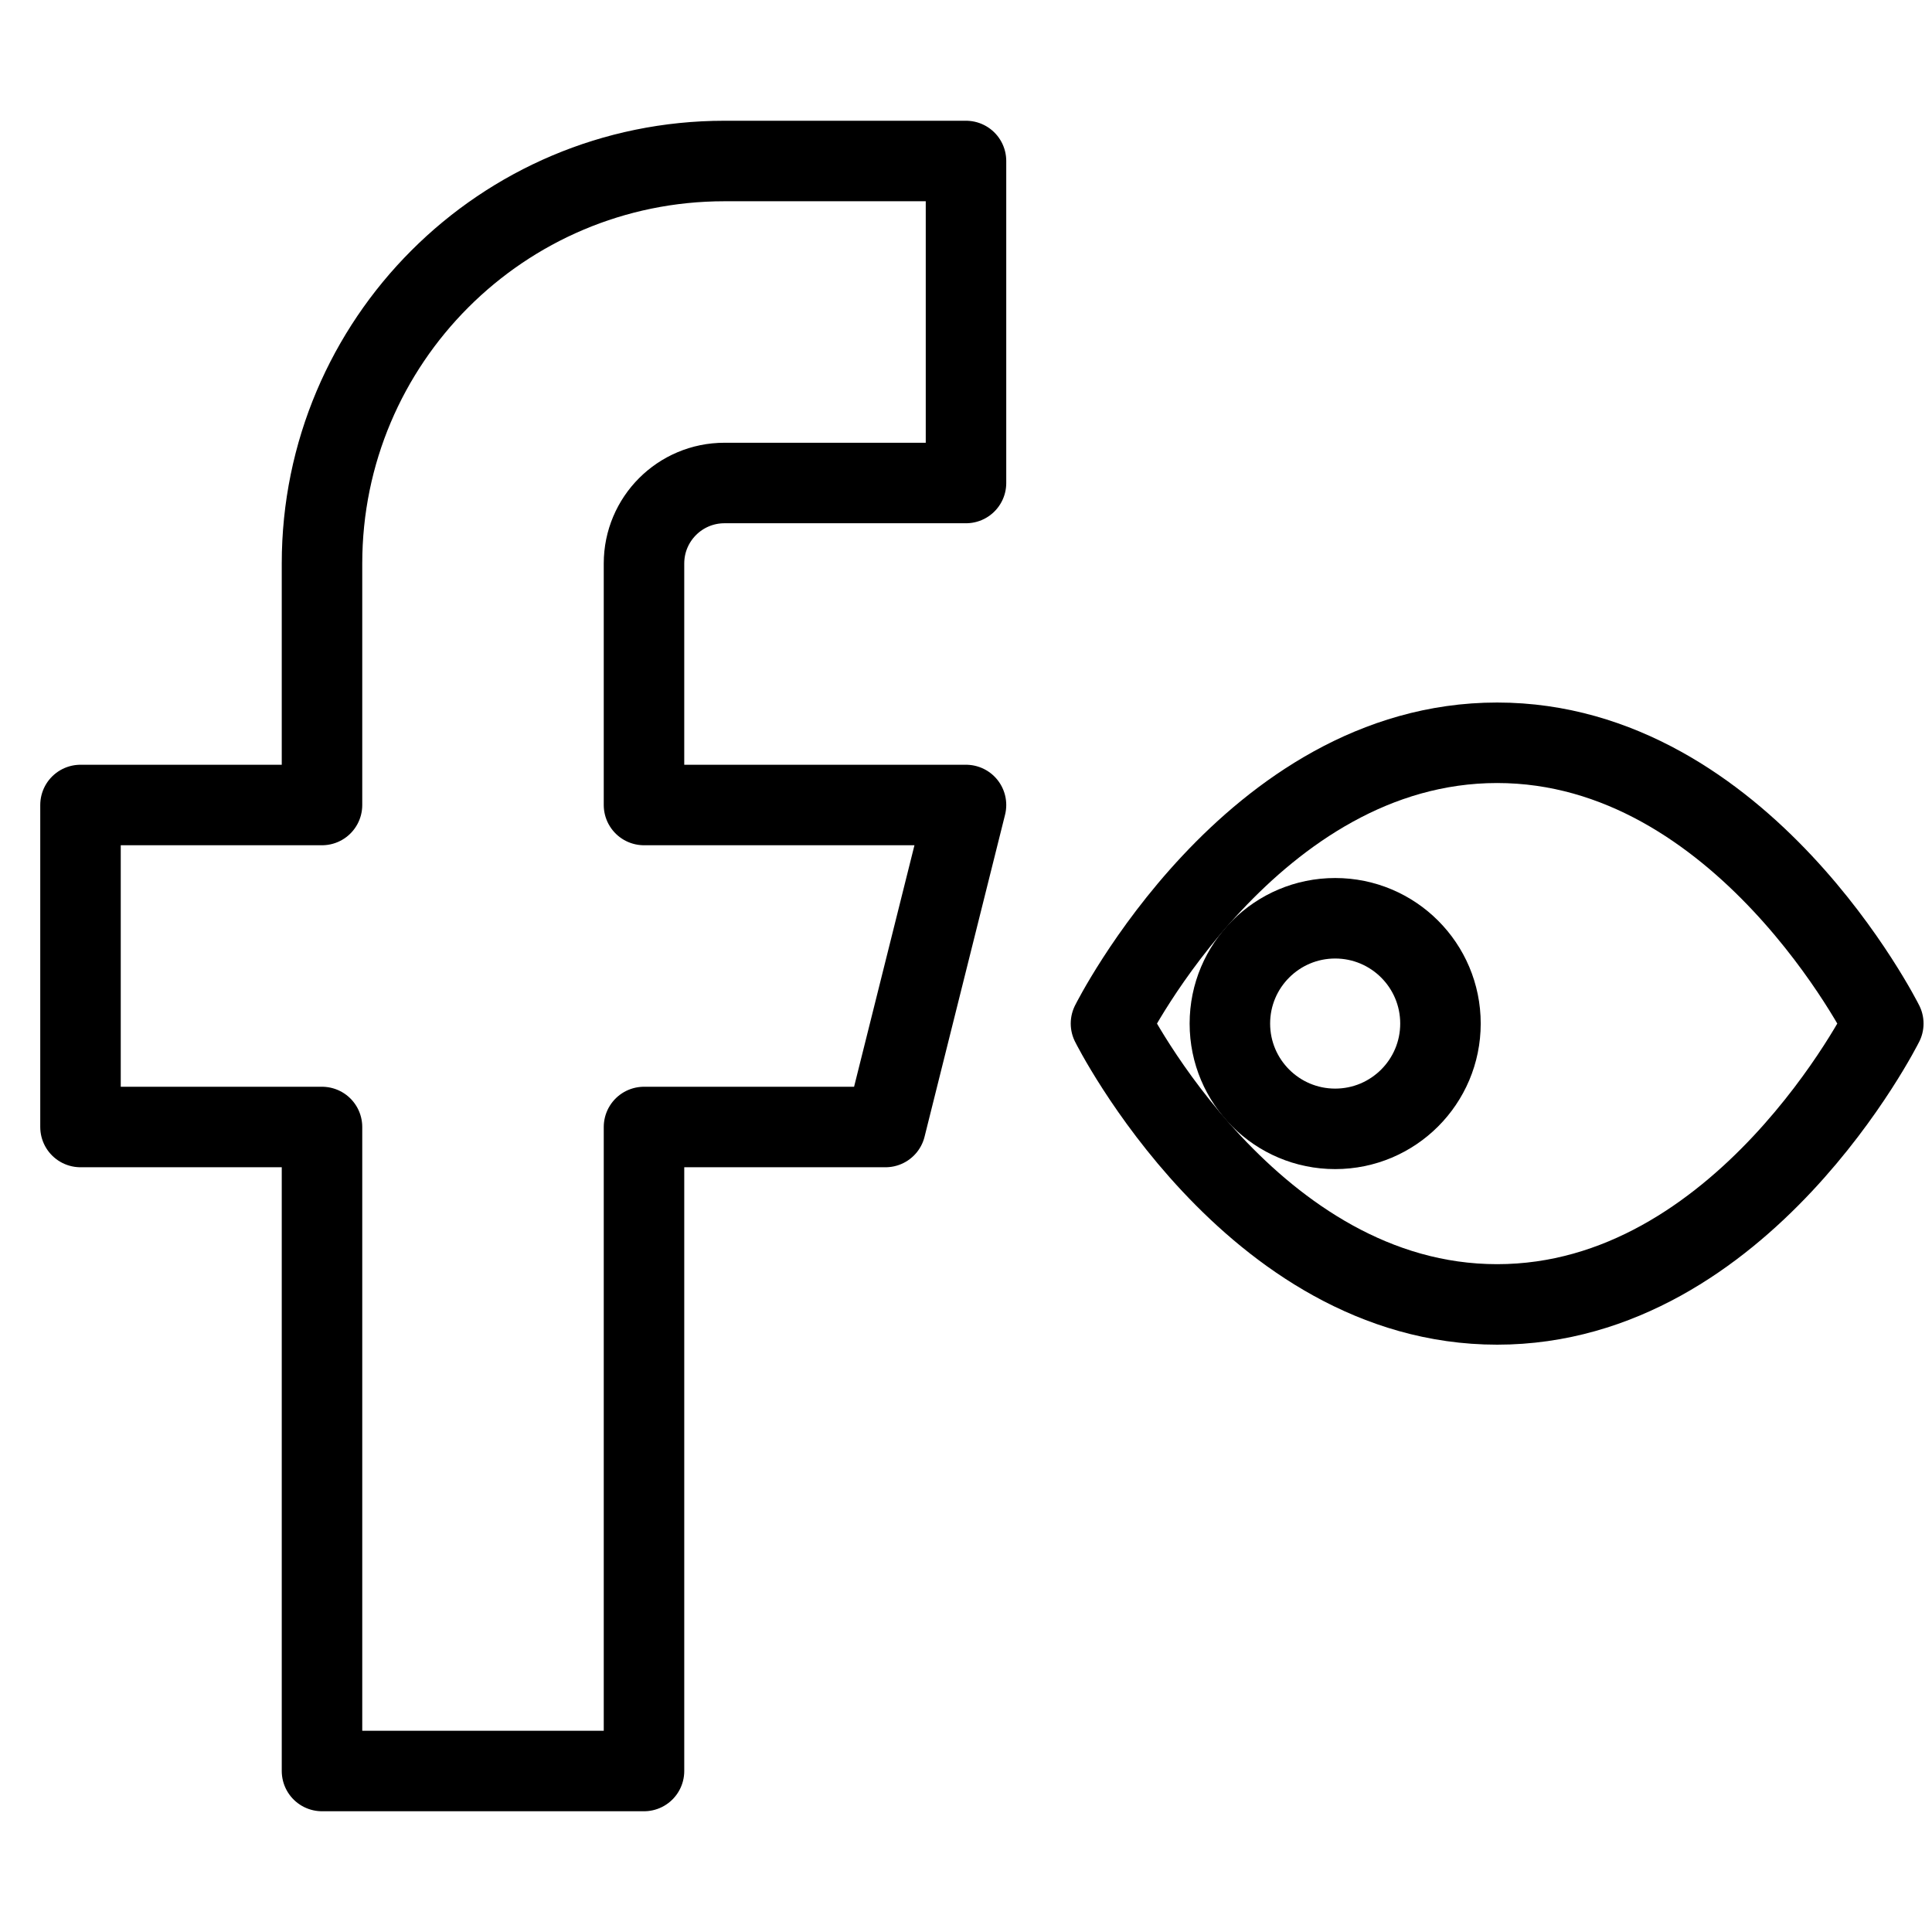 <?xml version="1.0" encoding="utf-8"?>
<!-- Generator: Adobe Illustrator 16.0.0, SVG Export Plug-In . SVG Version: 6.00 Build 0)  -->
<!DOCTYPE svg PUBLIC "-//W3C//DTD SVG 1.1//EN" "http://www.w3.org/Graphics/SVG/1.1/DTD/svg11.dtd">
<svg version="1.1" id="Layer_1" xmlns="http://www.w3.org/2000/svg" xmlns:xlink="http://www.w3.org/1999/xlink" x="0px" y="0px"
	 width="24px" height="24px" viewBox="0 0 24 24" enable-background="new 0 0 24 24" xml:space="preserve">
<path fill="none" stroke="#000000" stroke-linecap="round" stroke-linejoin="round" d="M12,2H9C6.239,2,4,4.239,4,7v3H1v4h3v8h4v-8
	h3l1-4H8V7c0-0.552,0.447-1,1-1h3V2z"/>
<path fill="none" stroke="#000000" stroke-linecap="round" stroke-linejoin="round" d="M13.801,12.715c0,0,1.744-3.488,4.797-3.488
	s4.797,3.488,4.797,3.488s-1.744,3.489-4.797,3.489S13.801,12.715,13.801,12.715z"/>
<circle fill="none" stroke="#000000" stroke-linecap="round" stroke-linejoin="round" cx="16.586" cy="12.715" r="1.308"/>
</svg>
